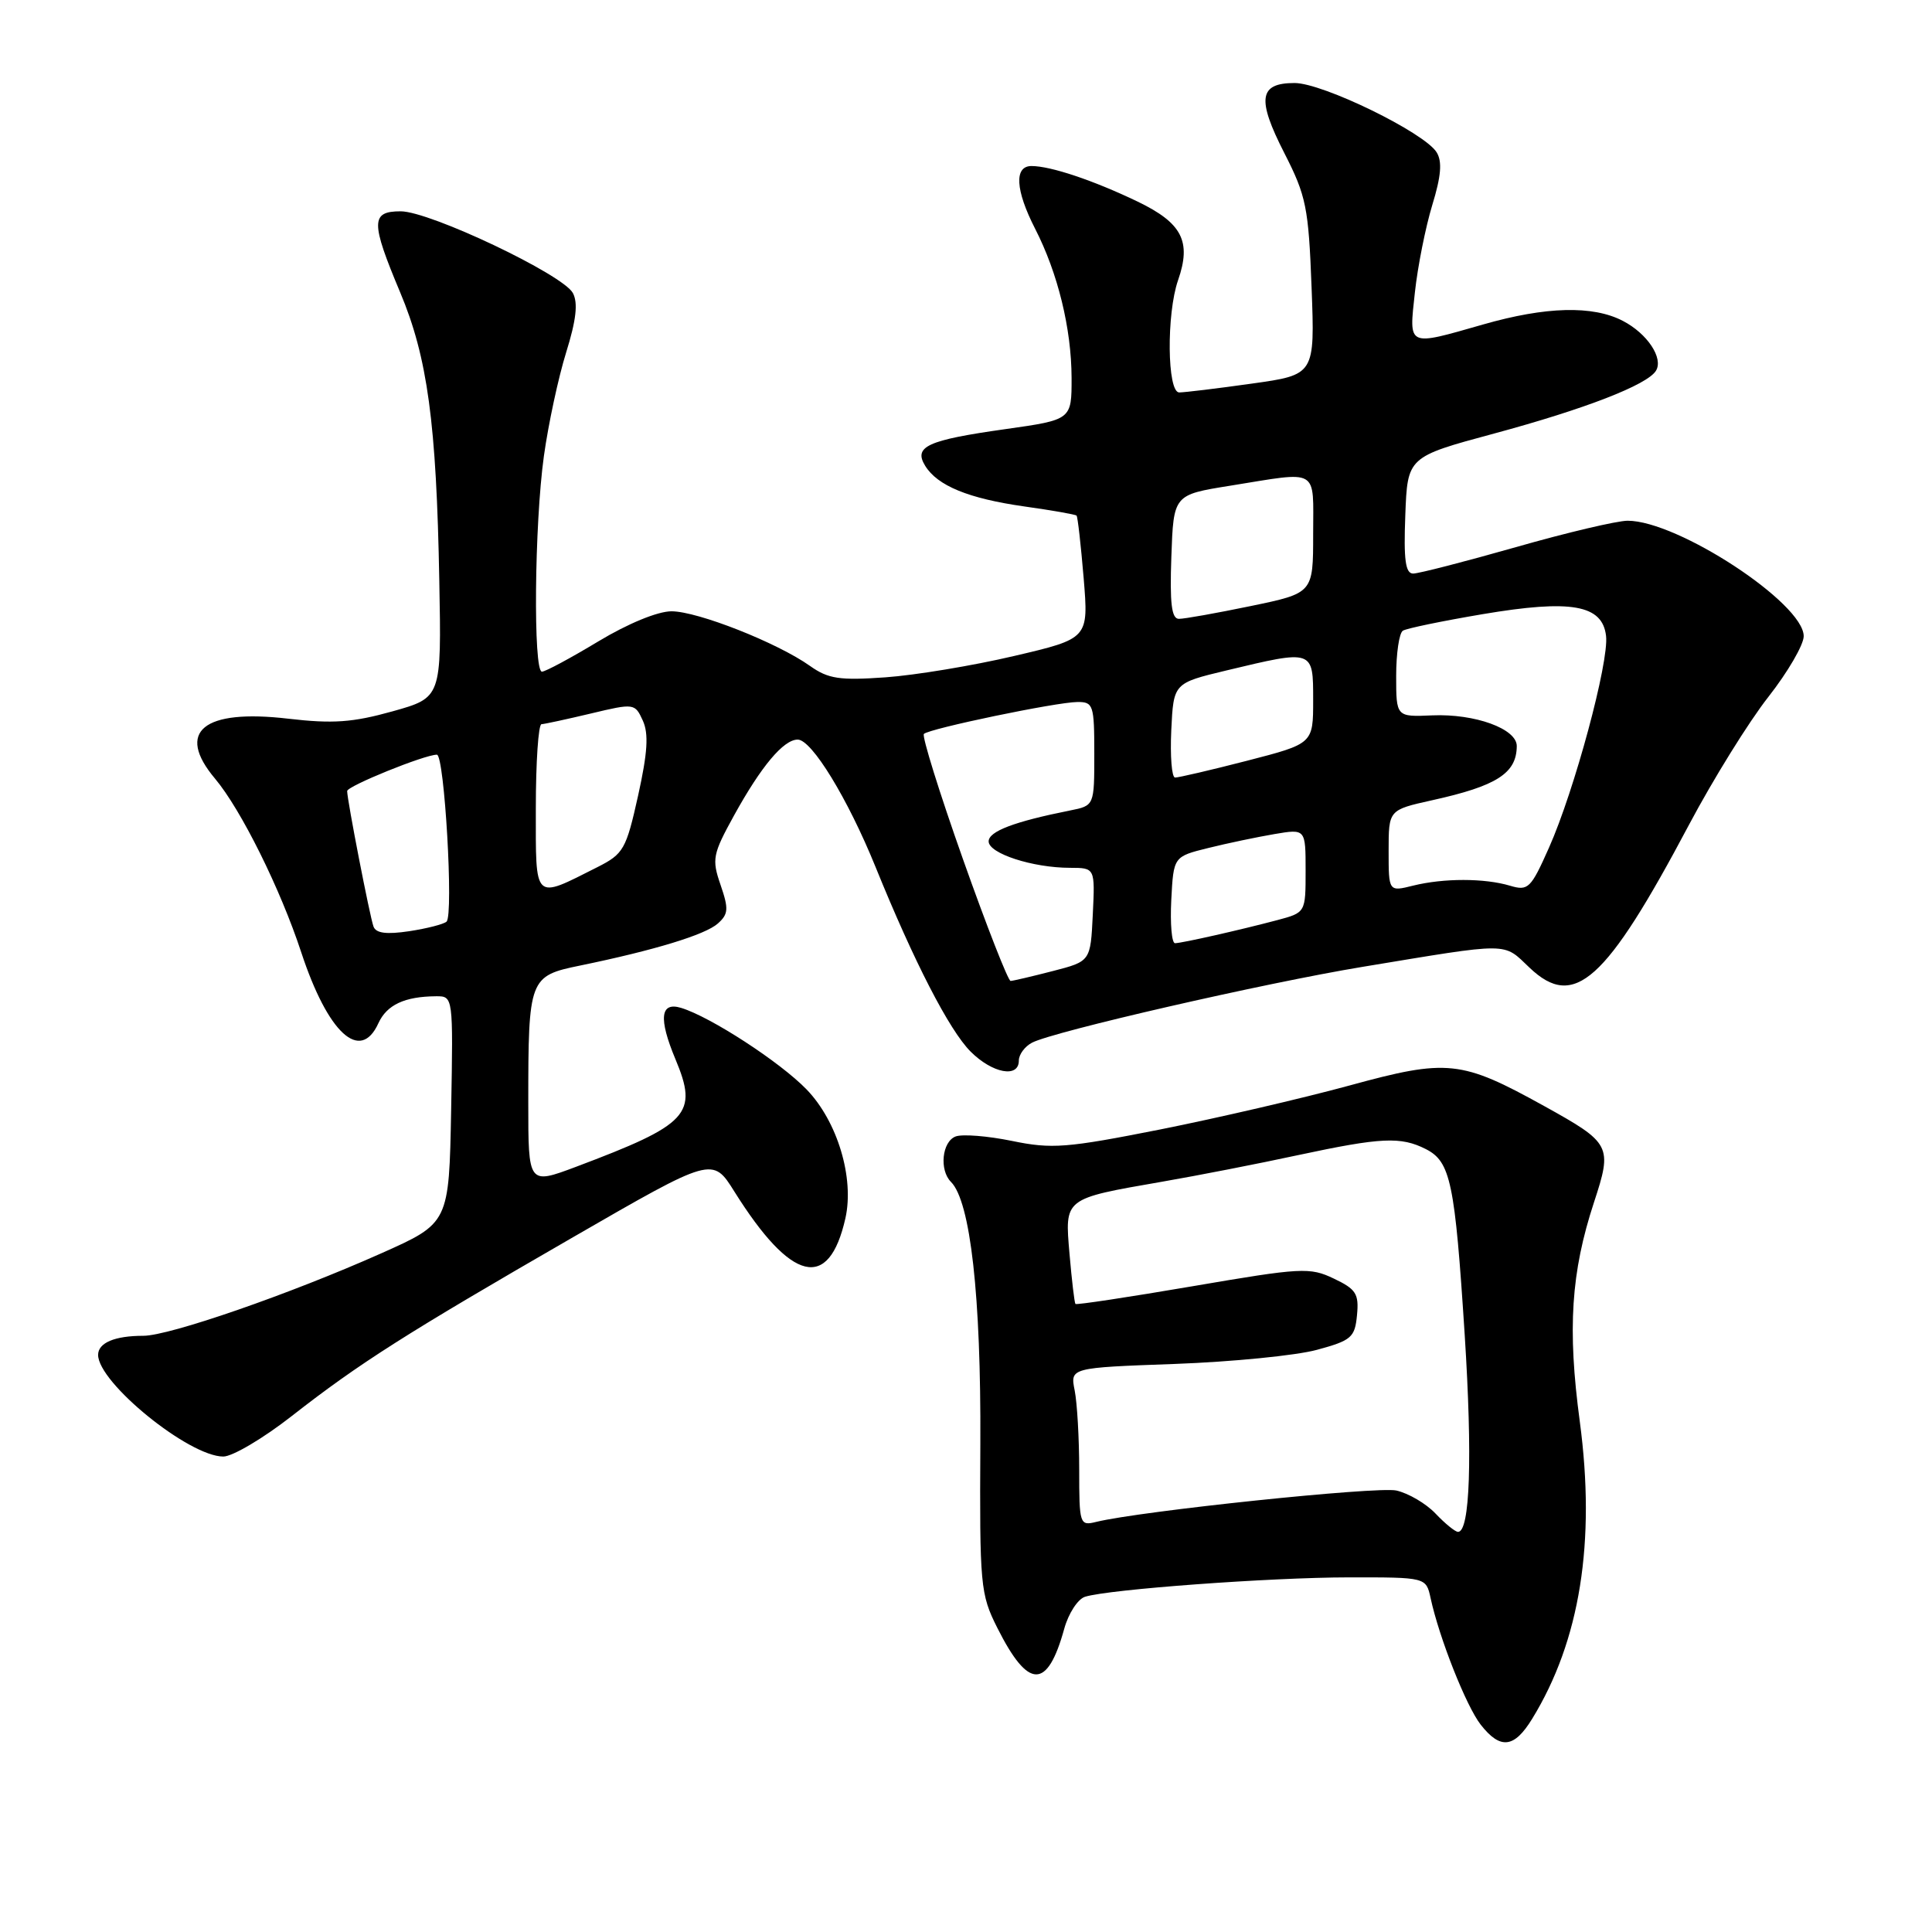 <?xml version="1.0" encoding="UTF-8" standalone="no"?>
<!DOCTYPE svg PUBLIC "-//W3C//DTD SVG 1.1//EN" "http://www.w3.org/Graphics/SVG/1.1/DTD/svg11.dtd" >
<svg xmlns="http://www.w3.org/2000/svg" xmlns:xlink="http://www.w3.org/1999/xlink" version="1.1" viewBox="0 0 256 256">
 <g >
 <path fill="currentColor"
d=" M 203.02 227.75 C 209.37 217.41 211.46 204.30 209.33 188.35 C 207.68 176.06 208.17 168.58 211.21 159.32 C 213.67 151.83 213.48 151.47 204.60 146.55 C 193.62 140.47 191.80 140.28 178.83 143.83 C 172.60 145.53 161.30 148.15 153.73 149.66 C 141.31 152.12 139.38 152.27 134.10 151.18 C 130.88 150.52 127.51 150.25 126.62 150.59 C 124.82 151.28 124.44 155.04 126.01 156.61 C 128.59 159.19 130.00 171.75 129.90 191.26 C 129.80 210.11 129.90 211.23 132.15 215.70 C 136.26 223.88 138.78 223.92 141.02 215.81 C 141.58 213.78 142.82 211.88 143.77 211.58 C 146.93 210.59 168.34 209.02 178.73 209.01 C 188.96 209.00 188.96 209.00 189.56 211.75 C 190.70 217.03 194.29 226.10 196.21 228.54 C 198.81 231.85 200.64 231.64 203.02 227.75 Z  M 38.65 187.64 C 47.63 180.62 53.77 176.72 75.96 163.92 C 94.42 153.27 94.42 153.27 97.31 157.89 C 104.86 169.93 109.83 171.13 112.02 161.43 C 113.22 156.09 110.97 148.59 106.88 144.36 C 103.37 140.73 94.16 134.74 90.25 133.55 C 87.49 132.71 87.24 134.94 89.50 140.35 C 92.54 147.62 91.30 148.97 76.32 154.61 C 70.00 156.98 70.00 156.98 70.00 146.12 C 70.00 129.64 70.12 129.32 76.87 127.94 C 86.73 125.91 93.45 123.86 95.12 122.37 C 96.52 121.12 96.57 120.43 95.48 117.26 C 94.30 113.84 94.43 113.20 97.27 108.04 C 100.87 101.52 103.82 98.00 105.70 98.00 C 107.56 98.00 112.33 105.80 116.02 114.89 C 121.11 127.44 125.79 136.52 128.61 139.34 C 131.50 142.23 135.00 142.88 135.00 140.54 C 135.00 139.73 135.79 138.66 136.75 138.16 C 139.61 136.67 167.56 130.26 180.50 128.12 C 200.36 124.84 199.10 124.83 202.68 128.23 C 208.59 133.85 212.76 130.11 223.81 109.27 C 227.01 103.24 231.74 95.62 234.32 92.34 C 236.89 89.06 239.00 85.44 239.00 84.30 C 239.00 79.94 222.33 69.00 215.67 69.00 C 214.28 69.00 207.61 70.57 200.86 72.50 C 194.11 74.42 187.98 76.00 187.25 76.00 C 186.23 76.00 185.98 74.19 186.21 68.27 C 186.50 60.54 186.50 60.54 198.00 57.44 C 210.00 54.20 218.27 51.00 219.42 49.13 C 220.45 47.47 218.28 44.19 215.02 42.51 C 211.04 40.45 204.84 40.61 196.50 43.00 C 186.39 45.89 186.69 46.03 187.48 38.75 C 187.85 35.31 188.89 30.11 189.78 27.18 C 190.96 23.34 191.12 21.40 190.36 20.18 C 188.74 17.57 175.28 11.00 171.54 11.00 C 166.81 11.00 166.51 13.10 170.19 20.30 C 173.08 25.96 173.39 27.51 173.79 38.08 C 174.23 49.66 174.23 49.66 165.87 50.83 C 161.27 51.48 156.94 52.00 156.25 52.00 C 154.65 52.00 154.55 41.59 156.10 37.13 C 157.89 31.99 156.64 29.56 150.76 26.72 C 144.91 23.91 139.23 22.00 136.68 22.00 C 134.36 22.00 134.54 25.19 137.15 30.29 C 140.18 36.20 141.97 43.55 141.99 50.06 C 142.00 55.62 142.00 55.62 133.23 56.86 C 122.87 58.32 121.02 59.17 122.59 61.72 C 124.22 64.37 128.34 66.06 135.75 67.11 C 139.40 67.62 142.50 68.17 142.65 68.32 C 142.80 68.46 143.22 72.19 143.59 76.60 C 144.25 84.61 144.25 84.61 134.38 86.92 C 128.94 88.20 121.27 89.47 117.33 89.75 C 111.24 90.18 109.74 89.95 107.33 88.24 C 103.01 85.17 92.44 81.00 88.98 81.00 C 87.15 81.00 83.19 82.63 79.26 85.00 C 75.61 87.20 72.26 89.00 71.81 89.00 C 70.64 89.00 70.81 69.48 72.07 60.42 C 72.66 56.18 73.99 50.00 75.02 46.69 C 76.35 42.42 76.61 40.14 75.91 38.83 C 74.59 36.37 56.97 28.00 53.09 28.00 C 49.12 28.00 49.11 29.42 53.02 38.73 C 56.65 47.36 57.83 56.04 58.21 76.97 C 58.50 92.44 58.50 92.44 52.00 94.26 C 46.73 95.73 44.11 95.92 38.19 95.23 C 26.92 93.91 23.24 96.93 28.49 103.17 C 31.93 107.26 37.15 117.77 39.92 126.20 C 43.45 136.91 47.74 140.86 50.14 135.58 C 51.26 133.14 53.62 132.04 57.78 132.01 C 60.05 132.00 60.05 132.00 59.78 147.04 C 59.50 162.07 59.50 162.07 50.50 166.08 C 38.41 171.47 22.46 177.00 18.99 177.00 C 15.20 177.00 13.00 177.93 13.00 179.53 C 13.00 183.22 25.04 193.00 29.59 193.00 C 30.80 193.00 34.88 190.59 38.65 187.64 Z  M 190.21 200.55 C 188.96 199.23 186.62 197.86 185.02 197.50 C 182.45 196.94 151.10 200.22 145.25 201.66 C 143.07 202.20 143.00 201.99 143.00 194.73 C 143.00 190.62 142.73 185.90 142.40 184.24 C 141.80 181.23 141.80 181.23 155.65 180.73 C 163.27 180.45 171.75 179.61 174.50 178.86 C 179.07 177.62 179.53 177.22 179.81 174.26 C 180.08 171.44 179.69 170.82 176.74 169.42 C 173.56 167.90 172.47 167.96 158.04 170.43 C 149.61 171.87 142.62 172.93 142.50 172.78 C 142.37 172.62 142.02 169.66 141.72 166.19 C 141.08 158.72 140.89 158.86 154.00 156.58 C 158.68 155.77 166.78 154.19 172.00 153.06 C 183.03 150.70 185.61 150.58 188.93 152.26 C 192.21 153.93 192.78 156.65 194.08 176.86 C 195.12 193.10 194.79 203.02 193.19 202.98 C 192.81 202.97 191.47 201.88 190.21 200.55 Z  M 127.61 113.88 C 124.47 105.02 122.14 97.53 122.42 97.25 C 123.13 96.54 139.96 93.04 142.75 93.02 C 144.87 93.00 145.00 93.41 145.00 99.88 C 145.00 106.75 145.00 106.75 141.80 107.39 C 134.38 108.87 131.00 110.16 131.00 111.49 C 131.00 113.09 136.84 114.99 141.80 114.99 C 145.10 115.00 145.10 115.00 144.80 121.19 C 144.50 127.38 144.50 127.38 139.50 128.67 C 136.75 129.38 134.23 129.97 133.91 129.98 C 133.59 129.99 130.75 122.75 127.61 113.88 Z  M 155.20 119.25 C 155.50 113.50 155.50 113.50 160.12 112.36 C 162.65 111.73 166.59 110.91 168.87 110.52 C 173.00 109.82 173.00 109.82 173.00 115.37 C 173.00 120.92 173.00 120.92 169.25 121.92 C 164.27 123.24 156.70 124.95 155.70 124.98 C 155.26 124.99 155.04 122.41 155.20 119.25 Z  M 49.49 122.77 C 49.00 121.44 46.00 106.00 46.00 104.82 C 46.00 104.16 56.26 100.00 57.89 100.00 C 58.89 100.00 60.12 121.24 59.17 122.12 C 58.80 122.46 56.58 123.03 54.22 123.39 C 51.20 123.84 49.81 123.66 49.49 122.77 Z  M 71.00 107.07 C 71.00 100.98 71.34 95.98 71.75 95.96 C 72.16 95.94 75.11 95.30 78.31 94.54 C 84.04 93.17 84.13 93.19 85.18 95.49 C 85.97 97.23 85.81 99.74 84.55 105.43 C 82.97 112.54 82.62 113.15 79.18 114.89 C 70.63 119.20 71.00 119.55 71.00 107.07 Z  M 184.00 112.74 C 184.00 107.32 184.00 107.32 189.75 106.04 C 198.32 104.15 200.95 102.47 200.98 98.87 C 201.01 96.57 195.44 94.55 189.79 94.79 C 185.00 95.00 185.00 95.00 185.00 89.56 C 185.00 86.57 185.40 83.87 185.89 83.57 C 186.38 83.26 191.14 82.28 196.46 81.38 C 208.18 79.40 212.33 80.13 212.81 84.26 C 213.22 87.70 208.62 104.75 205.25 112.32 C 202.84 117.74 202.49 118.08 200.08 117.36 C 196.69 116.35 191.29 116.35 187.25 117.35 C 184.00 118.16 184.00 118.16 184.00 112.74 Z  M 155.20 96.76 C 155.50 90.52 155.50 90.52 162.50 88.84 C 174.07 86.07 174.00 86.04 174.00 92.77 C 174.00 98.54 174.00 98.54 165.25 100.80 C 160.44 102.04 156.14 103.04 155.70 103.03 C 155.26 103.01 155.04 100.19 155.20 96.76 Z  M 155.21 73.78 C 155.50 65.56 155.50 65.56 163.00 64.36 C 174.94 62.44 174.00 61.89 174.00 70.79 C 174.00 78.59 174.00 78.59 165.75 80.30 C 161.21 81.24 156.92 82.01 156.21 82.00 C 155.24 82.00 154.99 79.97 155.21 73.78 Z "/>
</g>
</svg>